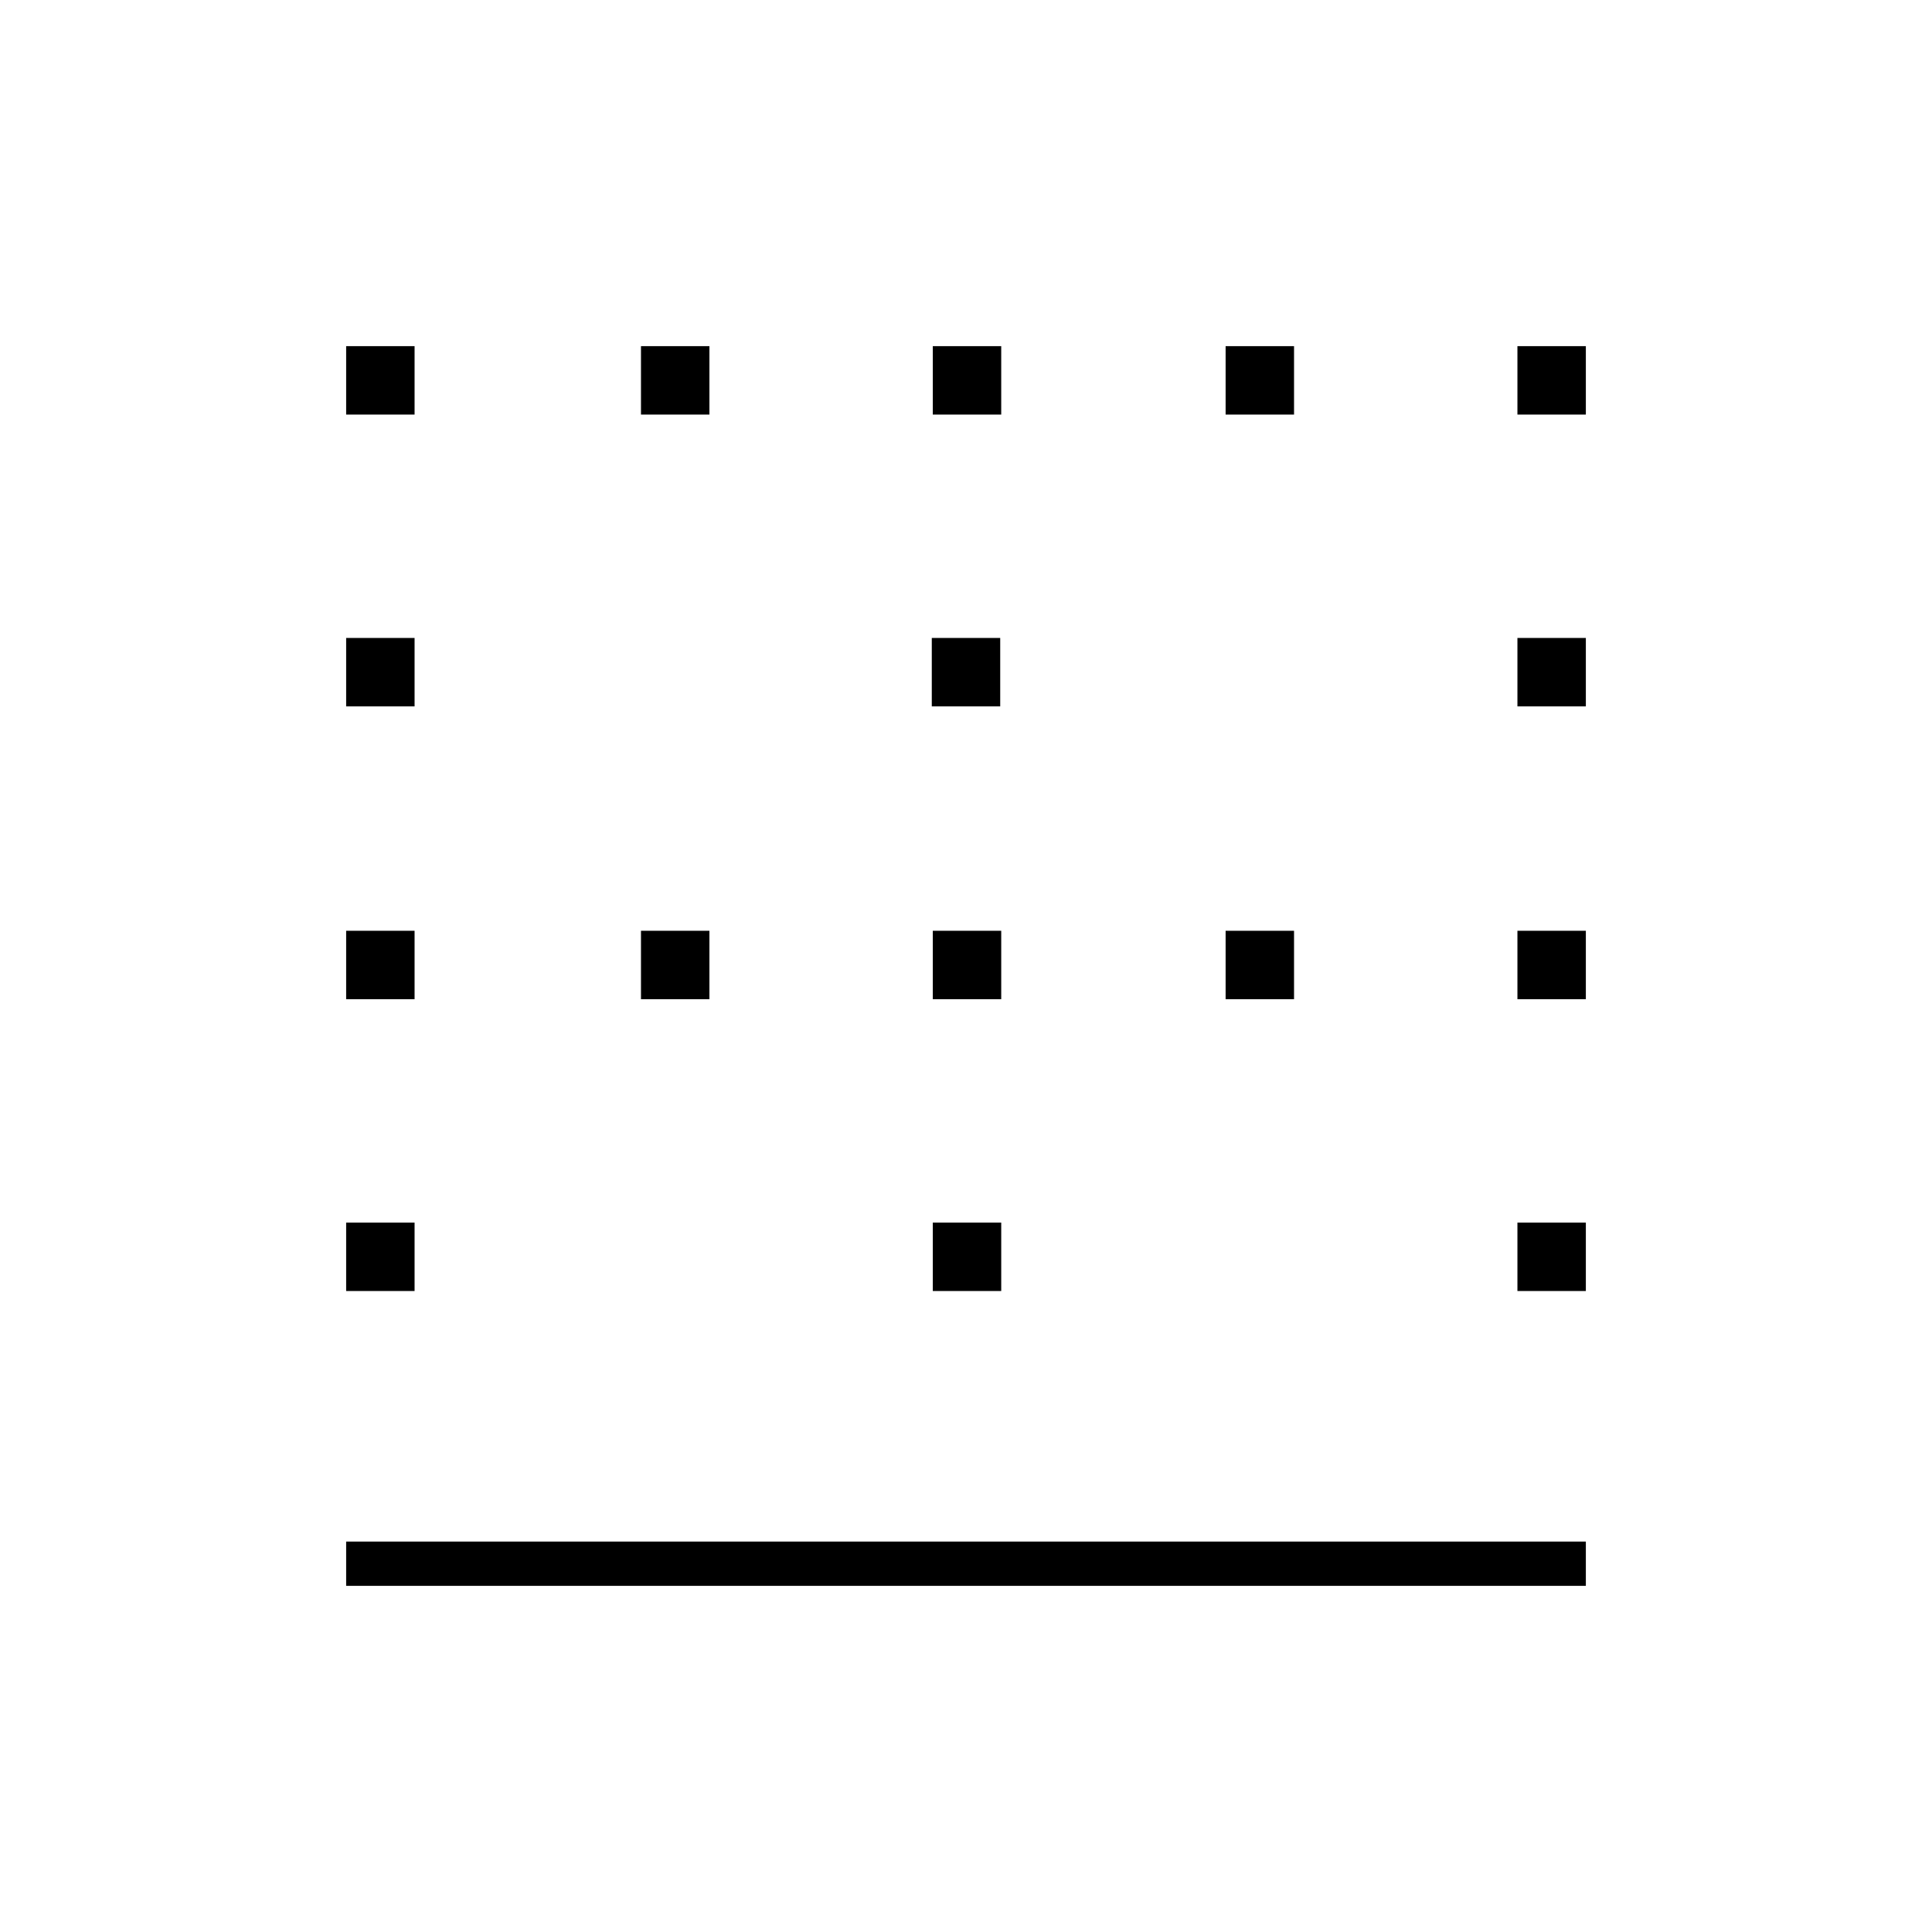<svg xmlns="http://www.w3.org/2000/svg" height="48" viewBox="0 -960 960 960" width="48"><path d="M172-172v-22h616v22H172Zm0-146.5v-34h34v34h-34Zm0-145v-34h34v34h-34Zm0-145.5v-34h34v34h-34Zm0-145v-34h34v34h-34Zm146.5 290.5v-34h34v34h-34Zm0-290.5v-34h34v34h-34Zm145 435.5v-34h34v34h-34Zm0-145v-34h34v34h-34ZM463-609v-34h34v34h-34Zm.5-145v-34h34v34h-34ZM609-463.5v-34h34v34h-34Zm0-290.5v-34h34v34h-34Zm145 435.5v-34h34v34h-34Zm0-145v-34h34v34h-34Zm0-145.5v-34h34v34h-34Zm0-145v-34h34v34h-34Z"/></svg>